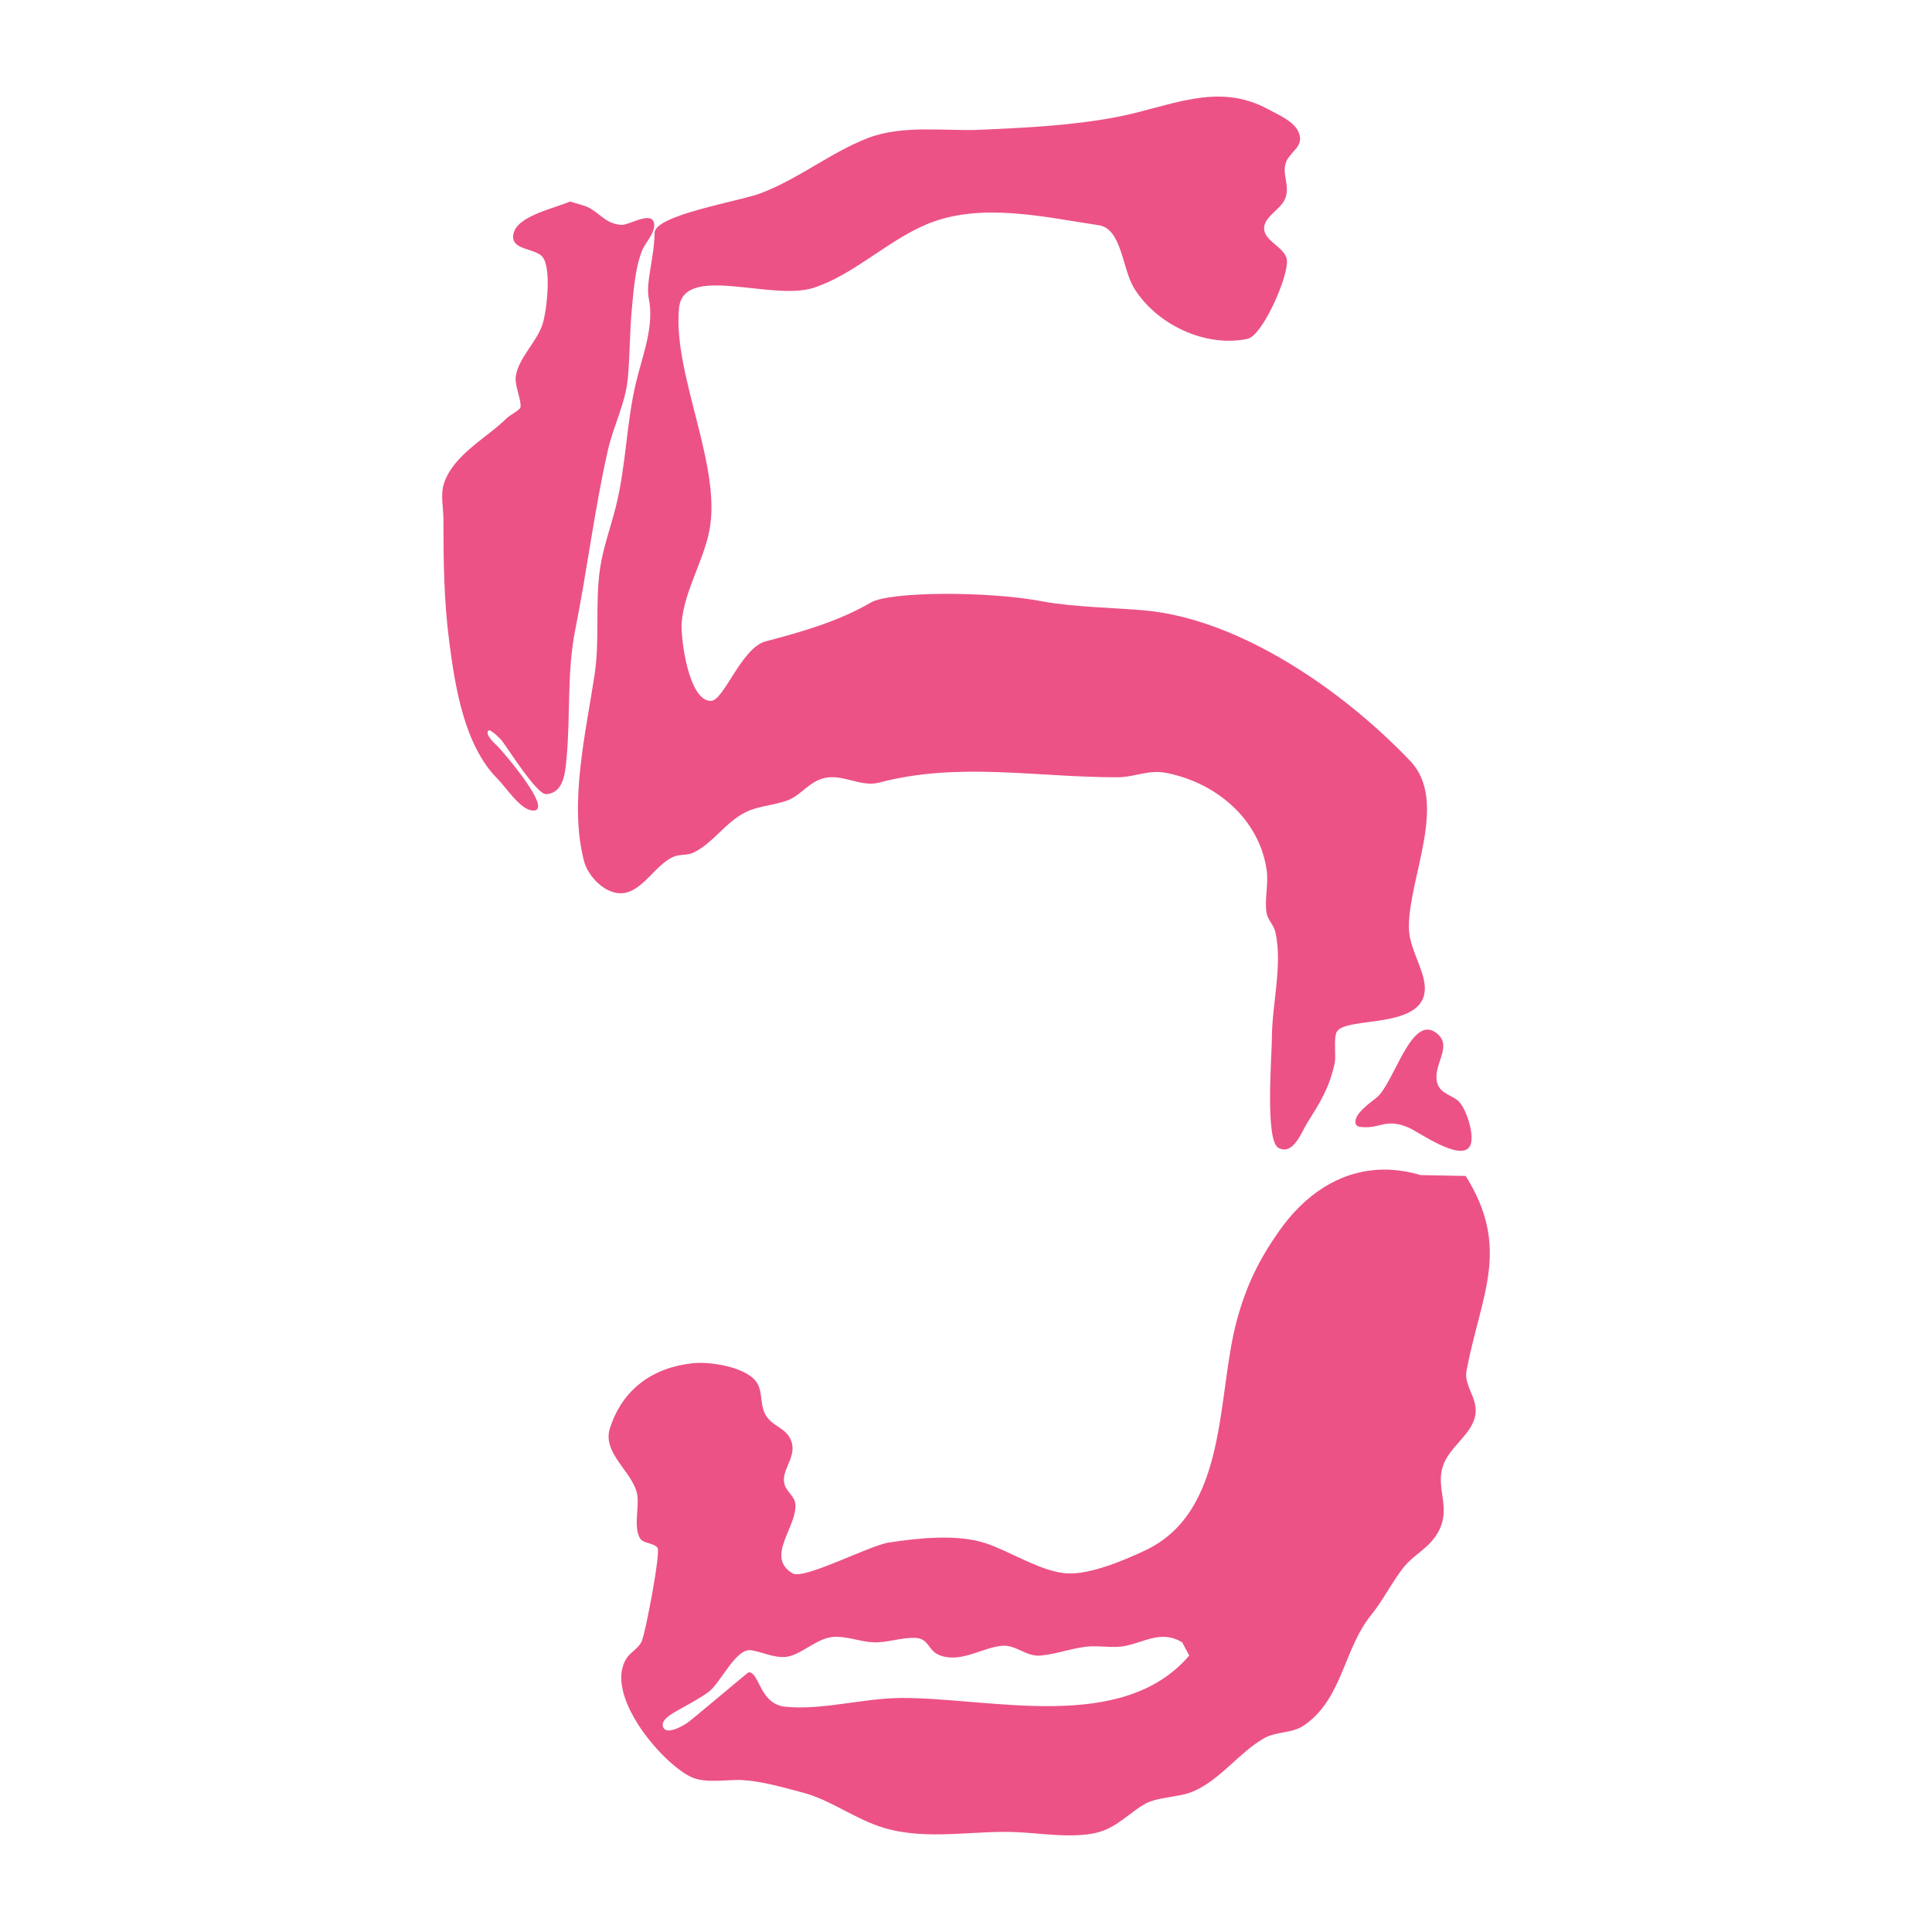 <svg height="100%" stroke-miterlimit="10" style="fill-rule:nonzero;clip-rule:evenodd;stroke-linecap:round;stroke-linejoin:round;" version="1.1" viewBox="0 0 400 400" width="100%" xml:space="preserve" xmlns="http://www.w3.org/2000/svg" xmlns:xlink="http://www.w3.org/1999/xlink">
<g id="Main">
<g opacity="1">
<path d="M120.432 42.445C123.735 43.207 124.86 46.341 128.644 46.551C130.205 46.638 134.388 43.918 135.286 45.826C136.142 47.644 133.616 50.227 132.992 51.744C131.508 55.346 131.185 60.086 130.818 63.941C130.36 68.747 130.431 73.617 129.972 78.434C129.493 83.465 126.985 88.246 125.866 93.167C123.087 105.397 121.572 118.021 119.103 130.364C117.34 139.181 118.137 148.181 117.292 157.053C117.039 159.708 116.796 164.224 113.065 164.42C111.169 164.52 105.375 155.295 103.887 153.309C103.722 153.089 101.495 150.815 101.109 151.256C100.331 152.145 102.594 154.07 103.041 154.517C103.947 155.423 115.095 168.294 110.166 167.802C107.644 167.549 104.764 163.002 103.041 161.28C96.069 154.308 94.209 142.037 93.017 132.9C91.909 124.398 91.81 116.218 91.81 107.539C91.81 105.114 91.146 102.406 91.931 100.051C93.916 94.095 100.873 90.625 104.973 86.525C105.41 86.088 107.647 84.87 107.751 84.351C108.027 82.97 106.524 79.866 106.785 77.951C107.304 74.145 111.157 70.802 112.34 67.081C113.188 64.417 114.283 55.295 112.22 53.072C110.566 51.292 105.148 51.823 106.423 48C107.557 44.599 115.025 43.05 118.016 41.72" fill="#ec5286" fill-rule="nonzero" opacity="1" stroke="none"/>
<path d="M297.427 213.9C292.158 209.783 288.716 224.203 284.989 227.272C283.969 228.112 279.742 230.942 280.784 232.878C280.983 233.247 281.535 233.306 281.952 233.345C285.775 233.709 286.905 231.43 291.646 233.462C293.663 234.327 302.596 240.759 304.376 237.199C305.428 235.096 303.484 229.035 301.69 227.739C300.077 226.575 297.926 226.201 297.485 223.885C296.779 220.178 300.859 216.581 297.427 213.9Z" fill="#ec5286" fill-rule="nonzero" opacity="1" stroke="none"/>
<path d="M285.356 242.19C277.04 242.654 270.073 247.444 264.875 254.808C260.673 260.761 258.047 266.128 256.097 273.277C251.831 288.92 254.407 312.851 237.08 321.005C232.794 323.021 225.794 325.999 220.988 325.759C215.738 325.497 209.191 321.217 204.164 319.542C198.166 317.542 190.163 318.442 184.049 319.359C180.027 319.962 166.436 327.123 164.117 325.759C158.306 322.341 165.165 316.056 164.665 311.313C164.514 309.878 162.927 308.841 162.471 307.473C161.506 304.578 164.841 301.961 163.934 298.695C163.02 295.403 159.603 295.487 158.265 292.478C157.361 290.444 157.928 287.73 156.437 285.895C154.052 282.96 146.975 281.867 143.453 282.237C135.303 283.095 128.879 287.488 126.264 295.769C124.631 300.939 131.159 304.843 131.933 309.484C132.374 312.132 131.132 316.046 132.481 318.445C133.14 319.615 135.32 319.392 136.139 320.456C136.817 321.338 133.672 337.985 132.847 339.84C132.215 341.261 130.583 342.008 129.738 343.314C124.965 350.691 136.714 364.722 142.905 367.818C146.007 369.369 150.334 368.372 153.694 368.549C157.677 368.759 162.238 370.086 166.128 371.109C172.058 372.67 176.992 376.636 182.952 378.424C192.005 381.14 201.595 378.881 210.747 379.338C215.711 379.586 220.785 380.447 225.742 379.704C230.642 378.969 232.867 376.074 236.714 373.669C239.422 371.977 243.907 372.21 246.954 370.927C252.602 368.548 256.37 363.021 261.583 359.955C264.238 358.393 267.423 358.98 269.995 357.212C277.971 351.729 278.154 341.417 283.893 334.354C286.348 331.332 288.083 327.738 290.476 324.662C292.838 321.625 296.102 320.541 297.973 316.799C300.342 312.062 297.282 308.139 298.705 303.633C300.002 299.524 304.885 296.945 305.471 292.844C305.973 289.33 303.016 286.985 303.642 283.7C306.621 268.062 312.881 258.545 303.459 243.47L294.133 243.287C291.053 242.389 288.128 242.035 285.356 242.19ZM172.346 338.925C175.115 338.648 177.964 339.889 180.757 340.022C183.702 340.163 186.661 338.964 189.535 339.108C192.298 339.246 192.119 341.606 194.289 342.583C198.566 344.507 203.201 341.206 207.273 340.754C210.381 340.408 212.357 343.065 215.502 342.765C218.621 342.468 221.681 341.314 224.828 340.937C227.518 340.614 230.405 341.312 233.057 340.754C237.189 339.884 240.524 337.481 244.76 340.022L246.223 342.765C232.347 358.953 205.381 351.543 186.792 351.543C178.923 351.543 170.401 354.109 162.654 353.372C157.17 352.849 157.273 346.087 154.974 346.24C154.829 346.25 143.658 355.723 142.356 356.663C141.562 357.237 137.761 359.494 137.236 357.395C136.868 355.923 139.479 354.604 140.344 354.103C142.423 352.9 144.826 351.702 146.745 350.263C149.24 348.392 152.33 341.189 155.522 341.668C158.202 342.07 161.095 343.759 163.934 342.765C166.671 341.807 169.465 339.213 172.346 338.925Z" fill="#ec5286" fill-rule="nonzero" opacity="1" stroke="none"/>
<path d="M140.587 63.781C141.51 54.487 159.633 62.391 168.39 59.605C176.605 56.991 183.762 49.811 191.907 46.418C202.999 41.796 216.178 44.937 227.512 46.637C232.247 47.347 232.35 55.653 234.765 59.605C239.334 67.081 249.443 72.015 258.282 70.154C261.491 69.479 267.013 56.664 266.414 53.67C265.861 50.901 261.06 49.777 261.799 46.637C262.263 44.667 265.108 43.206 265.975 41.362C267.326 38.492 265.111 35.837 266.414 33.23C267.455 31.149 270.108 30.167 268.832 27.296C267.838 25.06 264.636 23.758 262.678 22.681C251.984 16.799 242.242 22.125 231.249 24.219C221.861 26.007 212.865 26.403 203.336 26.857C195.664 27.222 186.967 25.75 179.599 28.615C171.977 31.579 165.27 37.093 157.4 40.044C152.976 41.703 135.574 44.514 135.524 48.217C135.454 53.399 133.647 58.59 134.323 61.803C135.522 67.498 132.987 73.7 131.685 79.166C129.643 87.744 129.646 96.336 127.51 104.881C126.439 109.164 124.84 113.456 124.213 117.848C123.187 125.026 124.195 132.399 123.114 139.607C121.314 151.604 117.769 166.226 120.916 178.289C121.748 181.479 125.493 185.479 129.268 184.883C133.16 184.268 135.792 179.004 139.378 177.41C140.678 176.832 142.27 177.143 143.554 176.531C147.594 174.607 150.198 170.242 154.323 168.179C156.979 166.851 160.134 166.766 162.895 165.762C165.524 164.806 166.822 162.744 169.269 161.586C173.771 159.453 177.707 163.159 182.017 162.025C198.441 157.703 214.416 160.926 231.249 160.926C235.082 160.926 237.679 159.267 241.579 160.047C251.919 162.115 260.671 169.6 262.239 180.048C262.69 183.055 261.75 186.128 262.239 189.059C262.465 190.417 263.663 191.46 263.997 192.795C265.646 199.391 263.337 208.015 263.337 214.774C263.337 218.265 261.874 236.042 264.656 237.632C267.721 239.383 269.556 234.232 270.59 232.577C273.327 228.198 275.129 225.441 276.305 220.269C276.687 218.589 276.048 215.068 276.744 213.675C278.453 210.258 295.526 213.397 294.987 204.224C294.763 200.426 291.69 196.278 291.69 191.916C291.69 181.535 299.944 165.908 291.985 157.562C277.825 142.713 256.522 128.154 236.956 126.375C231.327 125.864 221.957 125.67 215.948 124.526C204.247 122.297 184.171 122.495 180.342 124.726C173.581 128.666 166.005 130.818 158.499 132.794C153.591 134.085 149.871 144.93 147.29 145.102C142.56 145.417 140.866 131.943 141.136 128.837C141.704 122.309 145.571 116.336 146.851 109.936C149.534 96.52 139.236 77.386 140.587 63.781Z" fill="#ec5286" fill-rule="nonzero" opacity="1" stroke="none"/>
</g>
</g>
</svg>
